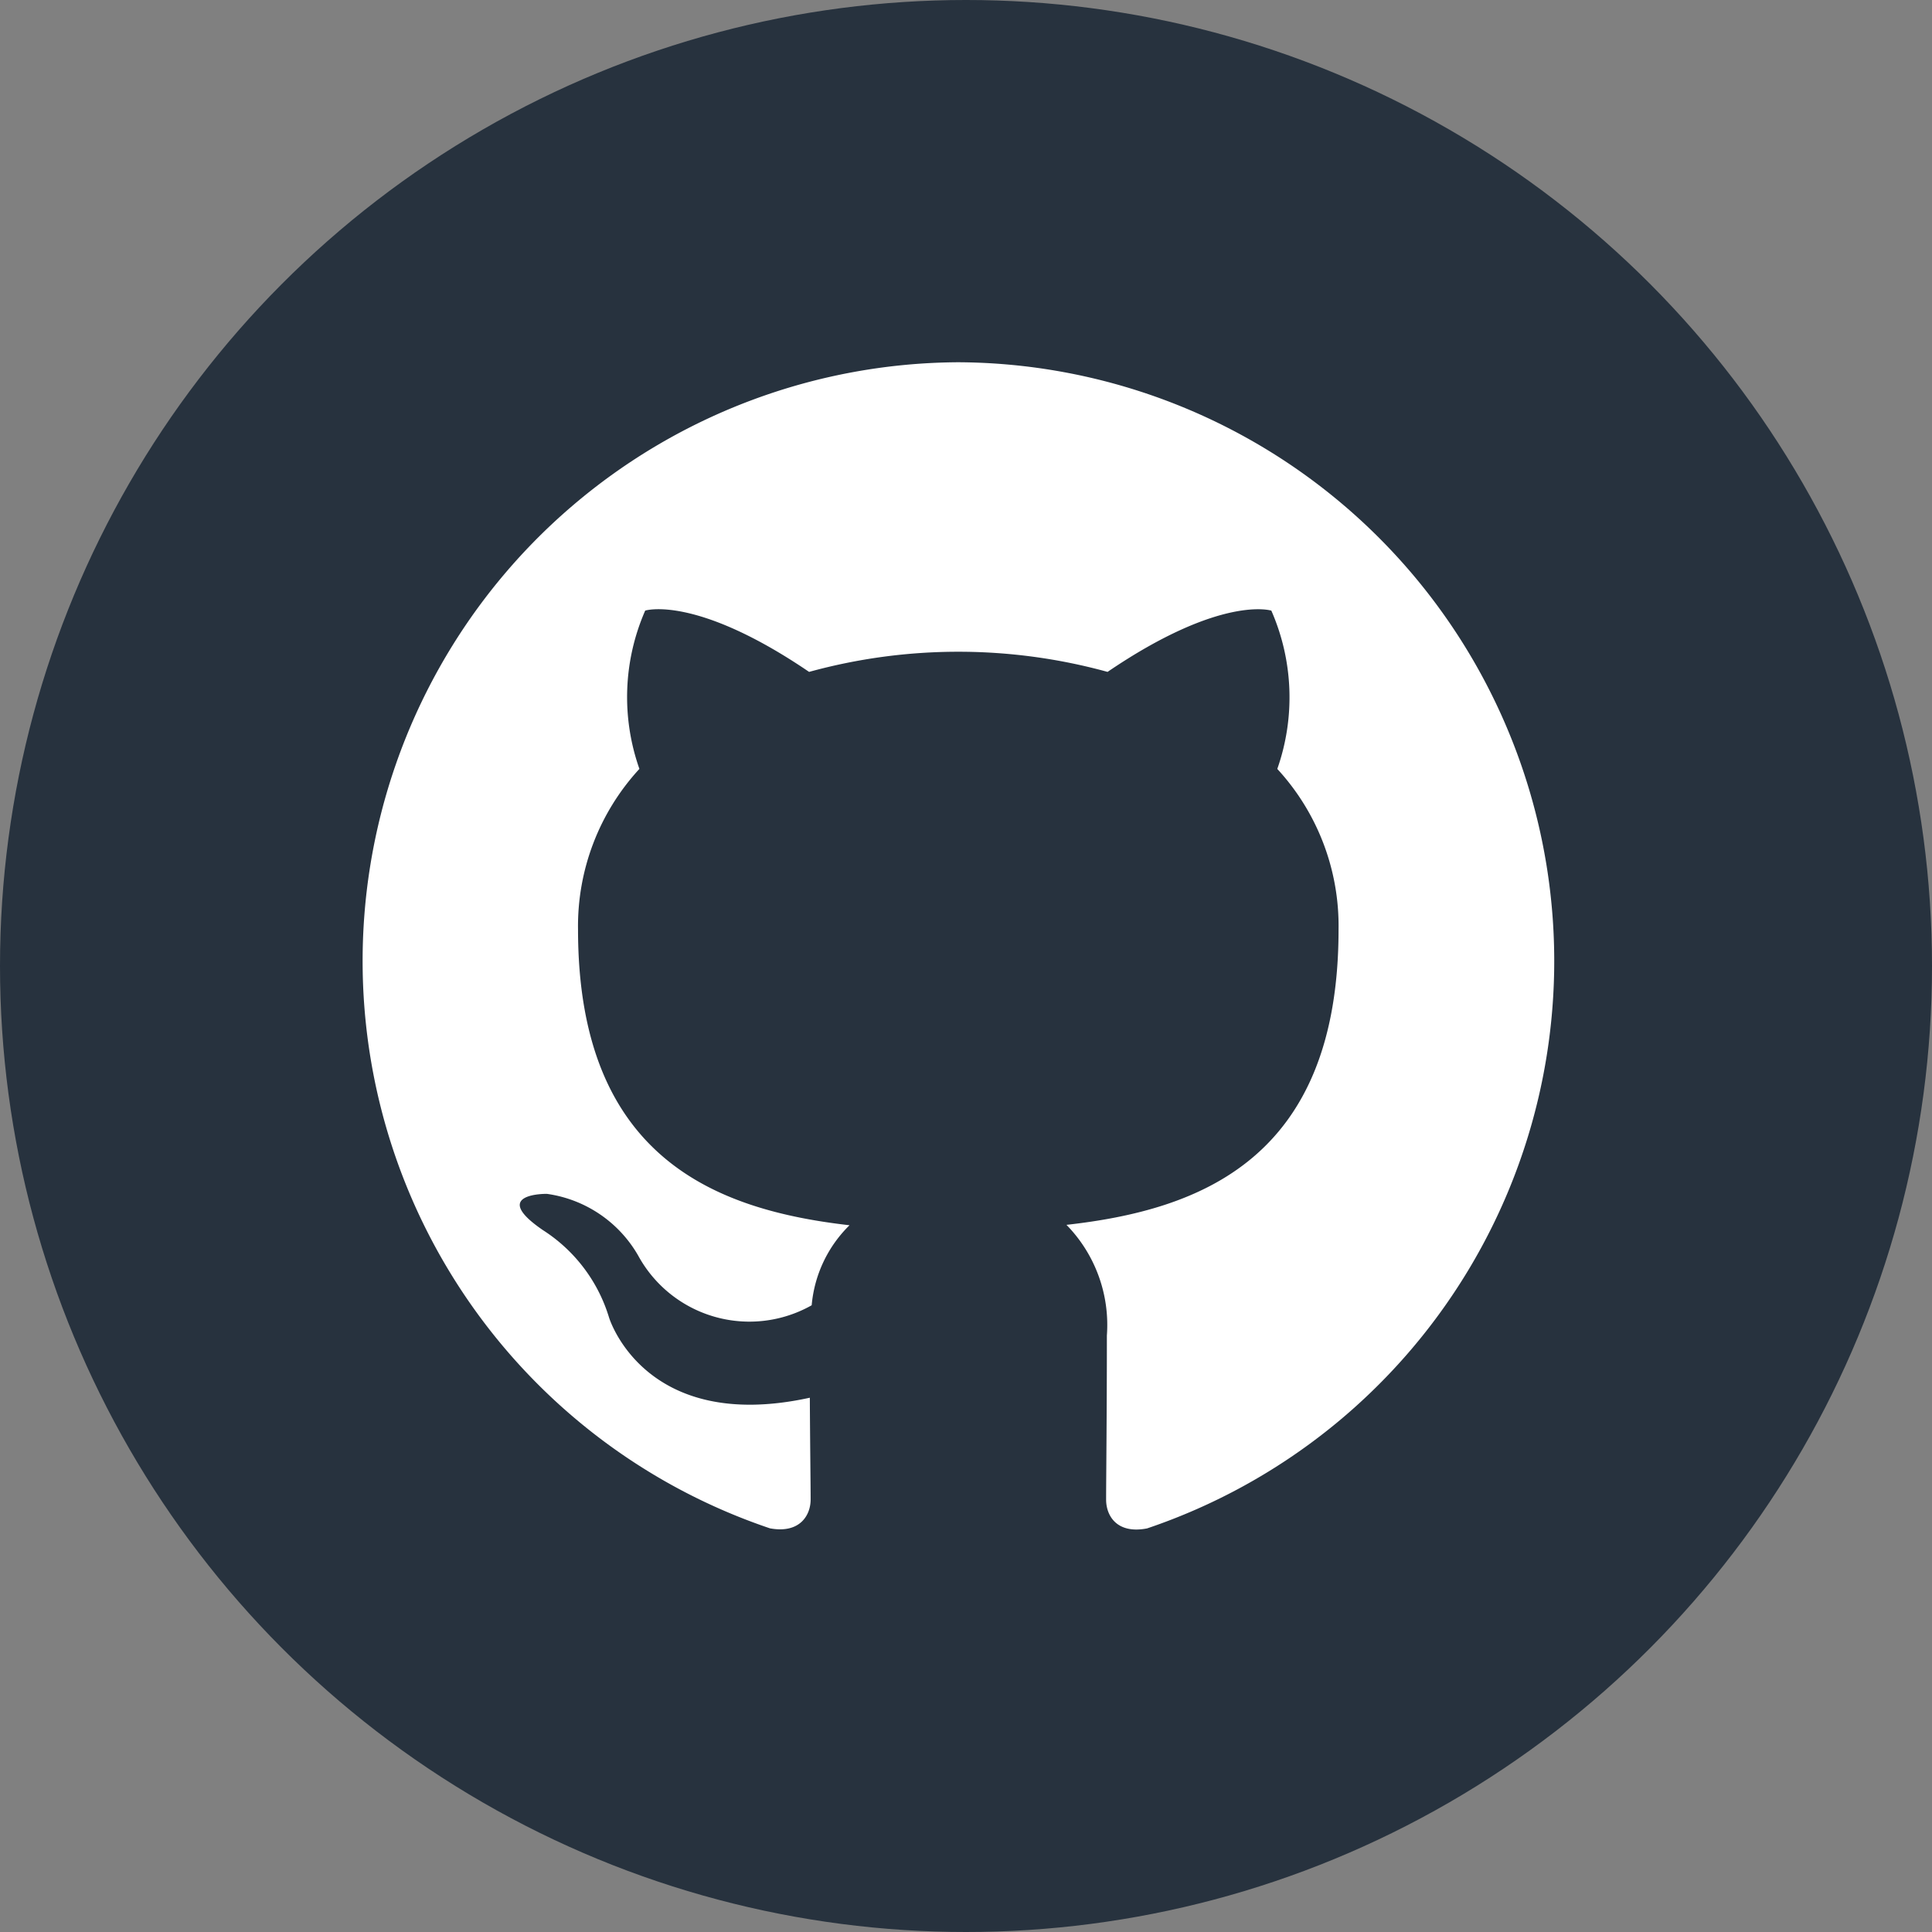 <svg xmlns="http://www.w3.org/2000/svg" viewBox="4105 147 48 48">
  <rect x="4105" y="147" width="48" height="48" fill="#808080" stroke="none"/>
  <defs>
    <style>
      .cls-1 {
        fill: #27323e;
      }

      .cls-2 {
        fill: #fff;
      }
    </style>
  </defs>
  <g id="Github" transform="translate(2977)">
    <circle id="Ellipse_217" data-name="Ellipse 217" class="cls-1" cx="24" cy="24" r="24" transform="translate(1128 147)"/>
    <g id="github-2" data-name="github" transform="translate(1137 150.671)">
      <g id="Group_42" data-name="Group 42" transform="translate(0 5.329)">
        <path id="Path_346" data-name="Path 346" class="cls-2" d="M14.806,5.329A14.876,14.876,0,0,0,10.129,34.3c.74.137,1.011-.322,1.011-.716,0-.354-.013-1.288-.02-2.529-4.119.9-4.989-1.994-4.989-1.994A3.926,3.926,0,0,0,4.487,26.89c-1.346-.922.1-.9.1-.9a3.11,3.11,0,0,1,2.268,1.533,3.147,3.147,0,0,0,4.311,1.235,3.174,3.174,0,0,1,.94-1.988c-3.287-.376-6.745-1.651-6.745-7.347a5.763,5.763,0,0,1,1.525-3.991,5.357,5.357,0,0,1,.144-3.933s1.244-.4,4.072,1.523a13.977,13.977,0,0,1,7.415,0C21.344,11.1,22.586,11.5,22.586,11.5a5.365,5.365,0,0,1,.148,3.933,5.752,5.752,0,0,1,1.522,3.991c0,5.71-3.461,6.967-6.76,7.336A3.556,3.556,0,0,1,18.5,29.509c0,1.988-.019,3.591-.019,4.078,0,.4.267.861,1.018.715A14.878,14.878,0,0,0,14.806,5.329Z" transform="translate(0 -5.329)"/>
      </g>
    </g>
  </g>
</svg>
